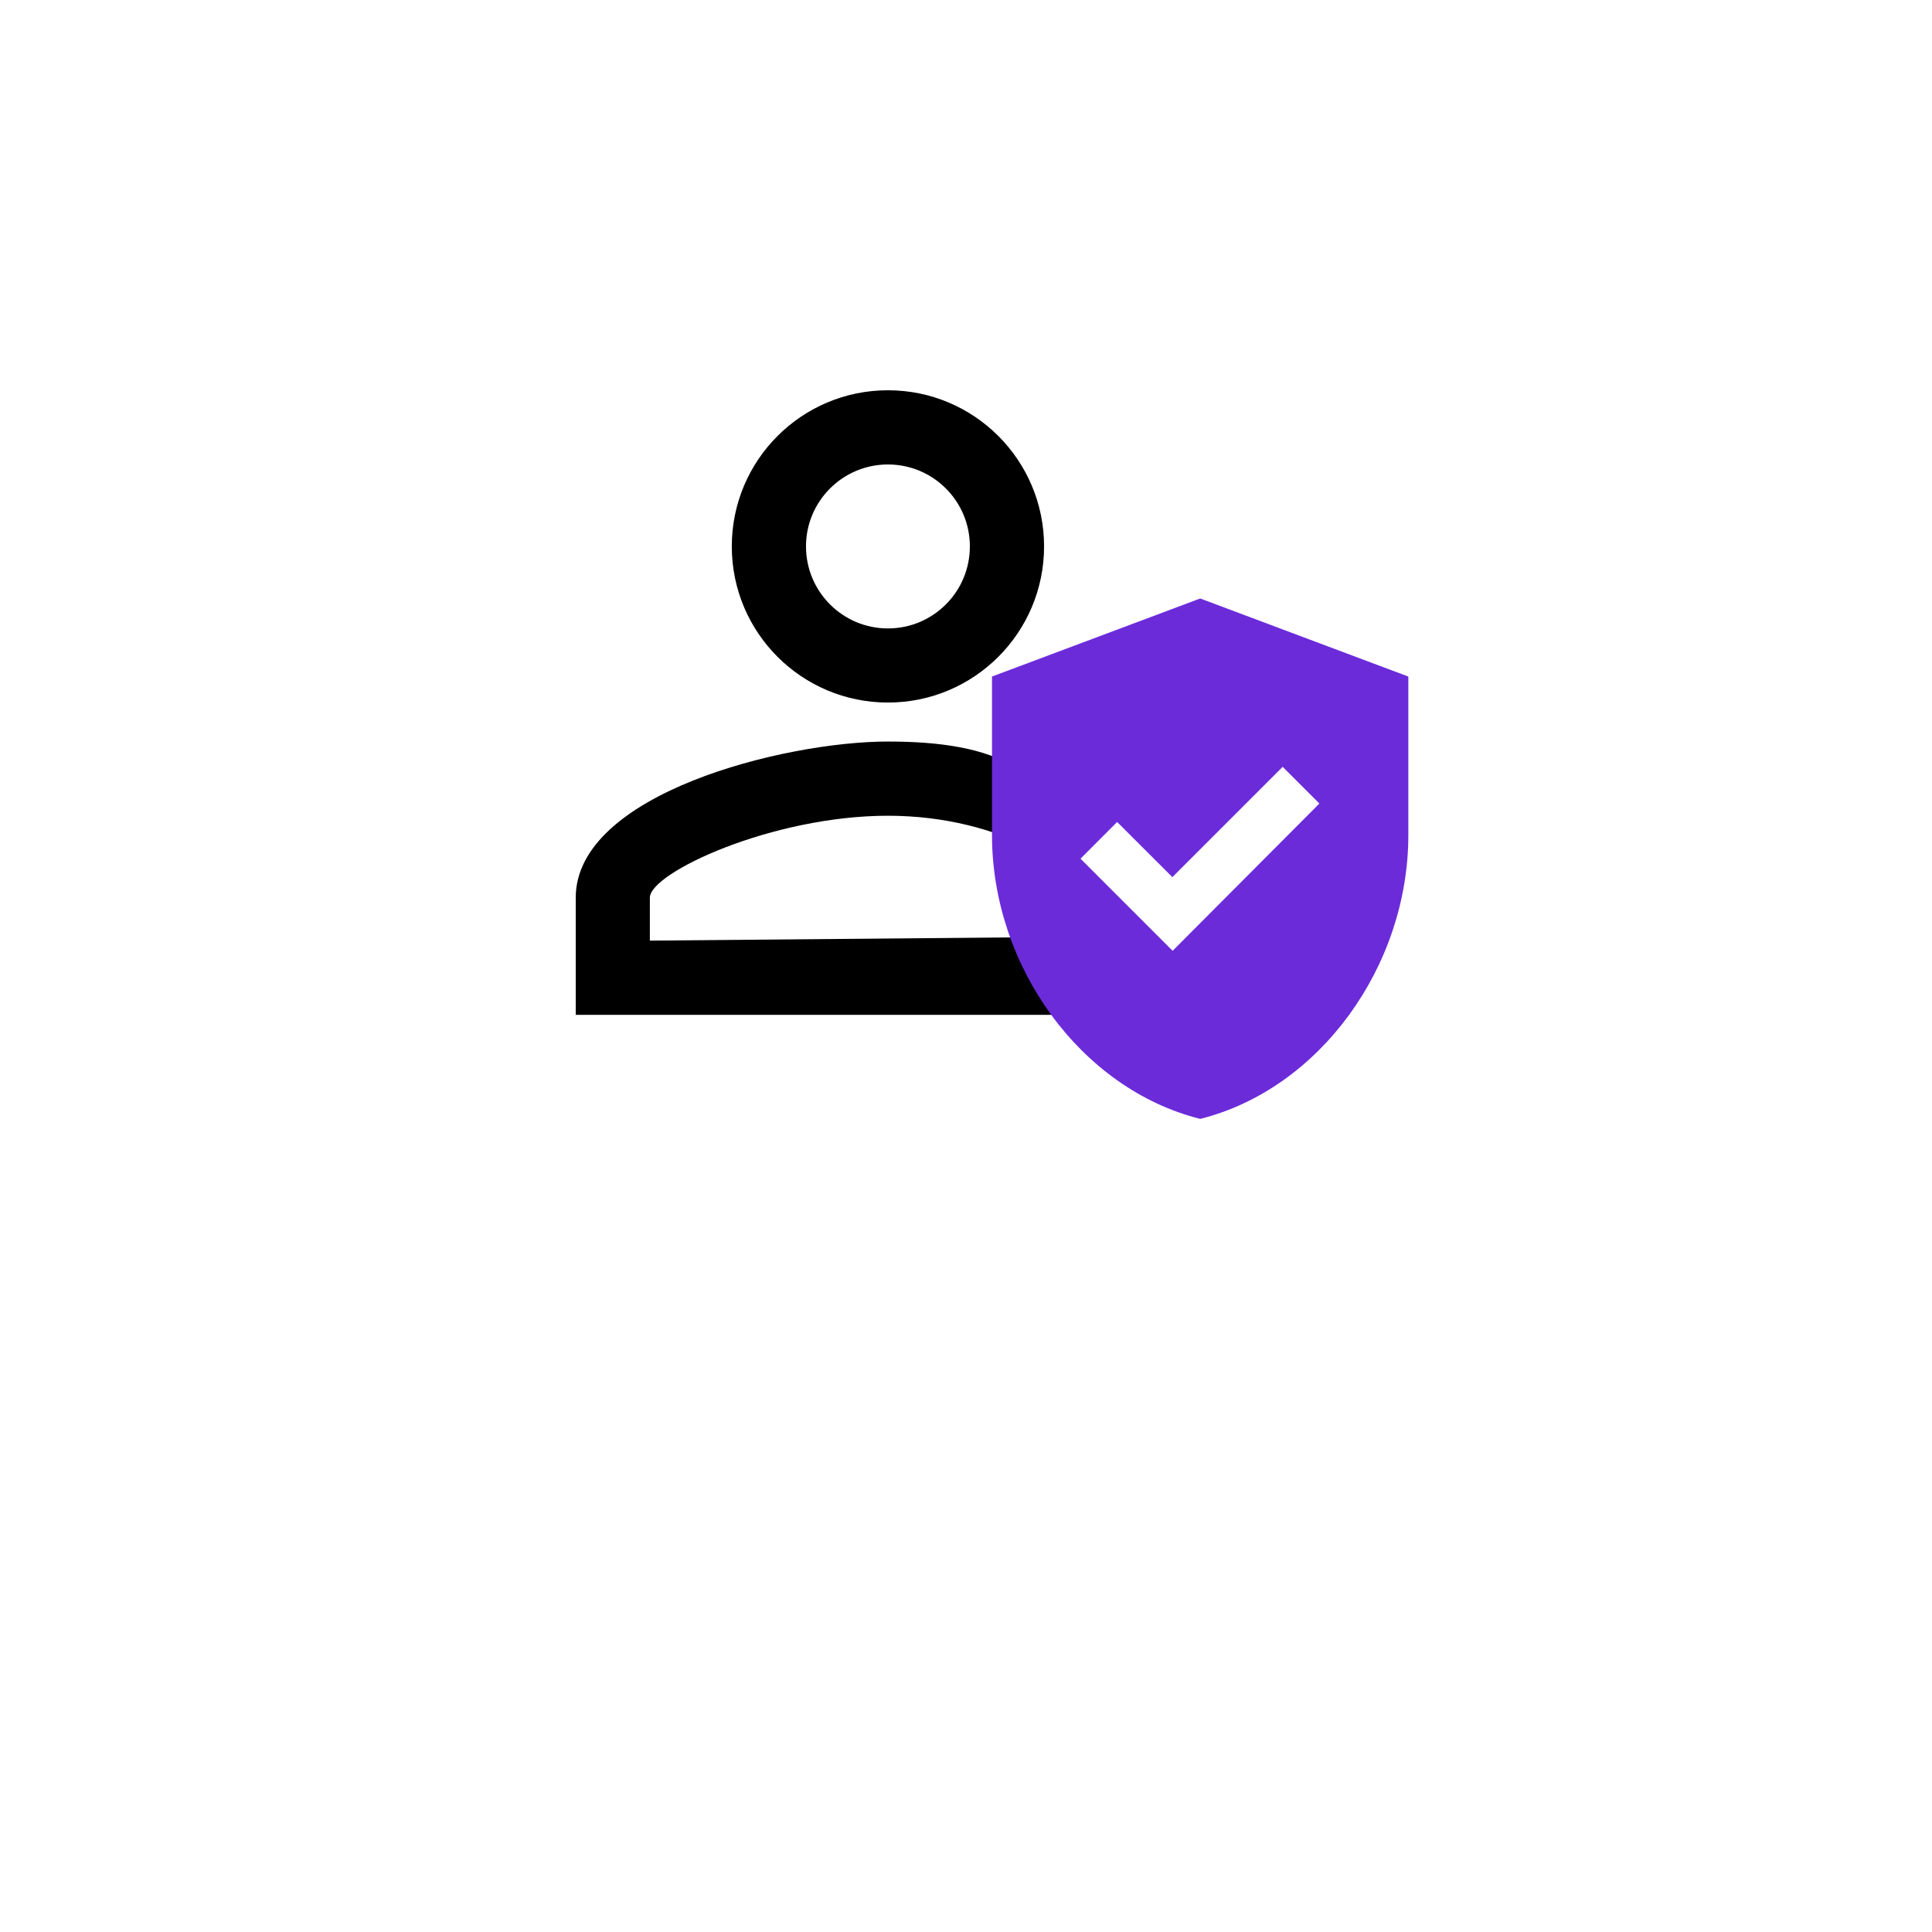 <svg width="22" height="22" viewBox="0 0 22 22" fill="none" xmlns="http://www.w3.org/2000/svg">
<g filter="url(#filter0_d_50_1542)">
<circle cx="11" cy="8" r="8" fill="white"/>
</g>
<path d="M10.111 5.289C10.627 5.289 11.044 5.707 11.044 6.222C11.044 6.738 10.627 7.156 10.111 7.156C9.596 7.156 9.178 6.738 9.178 6.222C9.178 5.707 9.596 5.289 10.111 5.289ZM10.111 9.289C11.431 9.289 12.333 9.938 12.333 10.222V10.667L7.4 10.711V10.222C7.4 9.938 8.791 9.289 10.111 9.289ZM10.111 4.444C9.129 4.444 8.333 5.24 8.333 6.222C8.333 7.204 9.129 8 10.111 8C11.093 8 11.889 7.204 11.889 6.222C11.889 5.24 11.093 4.444 10.111 4.444ZM10.111 8.444C8.924 8.444 6.556 9.04 6.556 10.222V11.556H12.778L12.135 9.923C12.135 8.741 11.298 8.444 10.111 8.444Z" fill="black"/>
<g clip-path="url(#clip0_50_1542)">
<path d="M13.667 6.815L11.296 7.704V9.508C11.296 11.004 12.307 12.4 13.667 12.741C15.027 12.4 16.037 11.004 16.037 9.508V7.704L13.667 6.815ZM13.353 10.827L12.304 9.778L12.721 9.36L13.35 9.988L14.606 8.732L15.024 9.15L13.353 10.827Z" fill="#6C2BD9"/>
</g>
<defs>
<filter id="filter0_d_50_1542" x="0.333" y="0" width="21.333" height="21.333" filterUnits="userSpaceOnUse" color-interpolation-filters="sRGB">
<feFlood flood-opacity="0" result="BackgroundImageFix"/>
<feColorMatrix in="SourceAlpha" type="matrix" values="0 0 0 0 0 0 0 0 0 0 0 0 0 0 0 0 0 0 127 0" result="hardAlpha"/>
<feOffset dy="2.667"/>
<feGaussianBlur stdDeviation="1.333"/>
<feComposite in2="hardAlpha" operator="out"/>
<feColorMatrix type="matrix" values="0 0 0 0 0 0 0 0 0 0 0 0 0 0 0 0 0 0 0.1 0"/>
<feBlend mode="normal" in2="BackgroundImageFix" result="effect1_dropShadow_50_1542"/>
<feBlend mode="normal" in="SourceGraphic" in2="effect1_dropShadow_50_1542" result="shape"/>
</filter>
<clipPath id="clip0_50_1542">
<rect width="7.111" height="7.111" fill="white" transform="translate(10.111 6.222)"/>
</clipPath>
</defs>
</svg>
